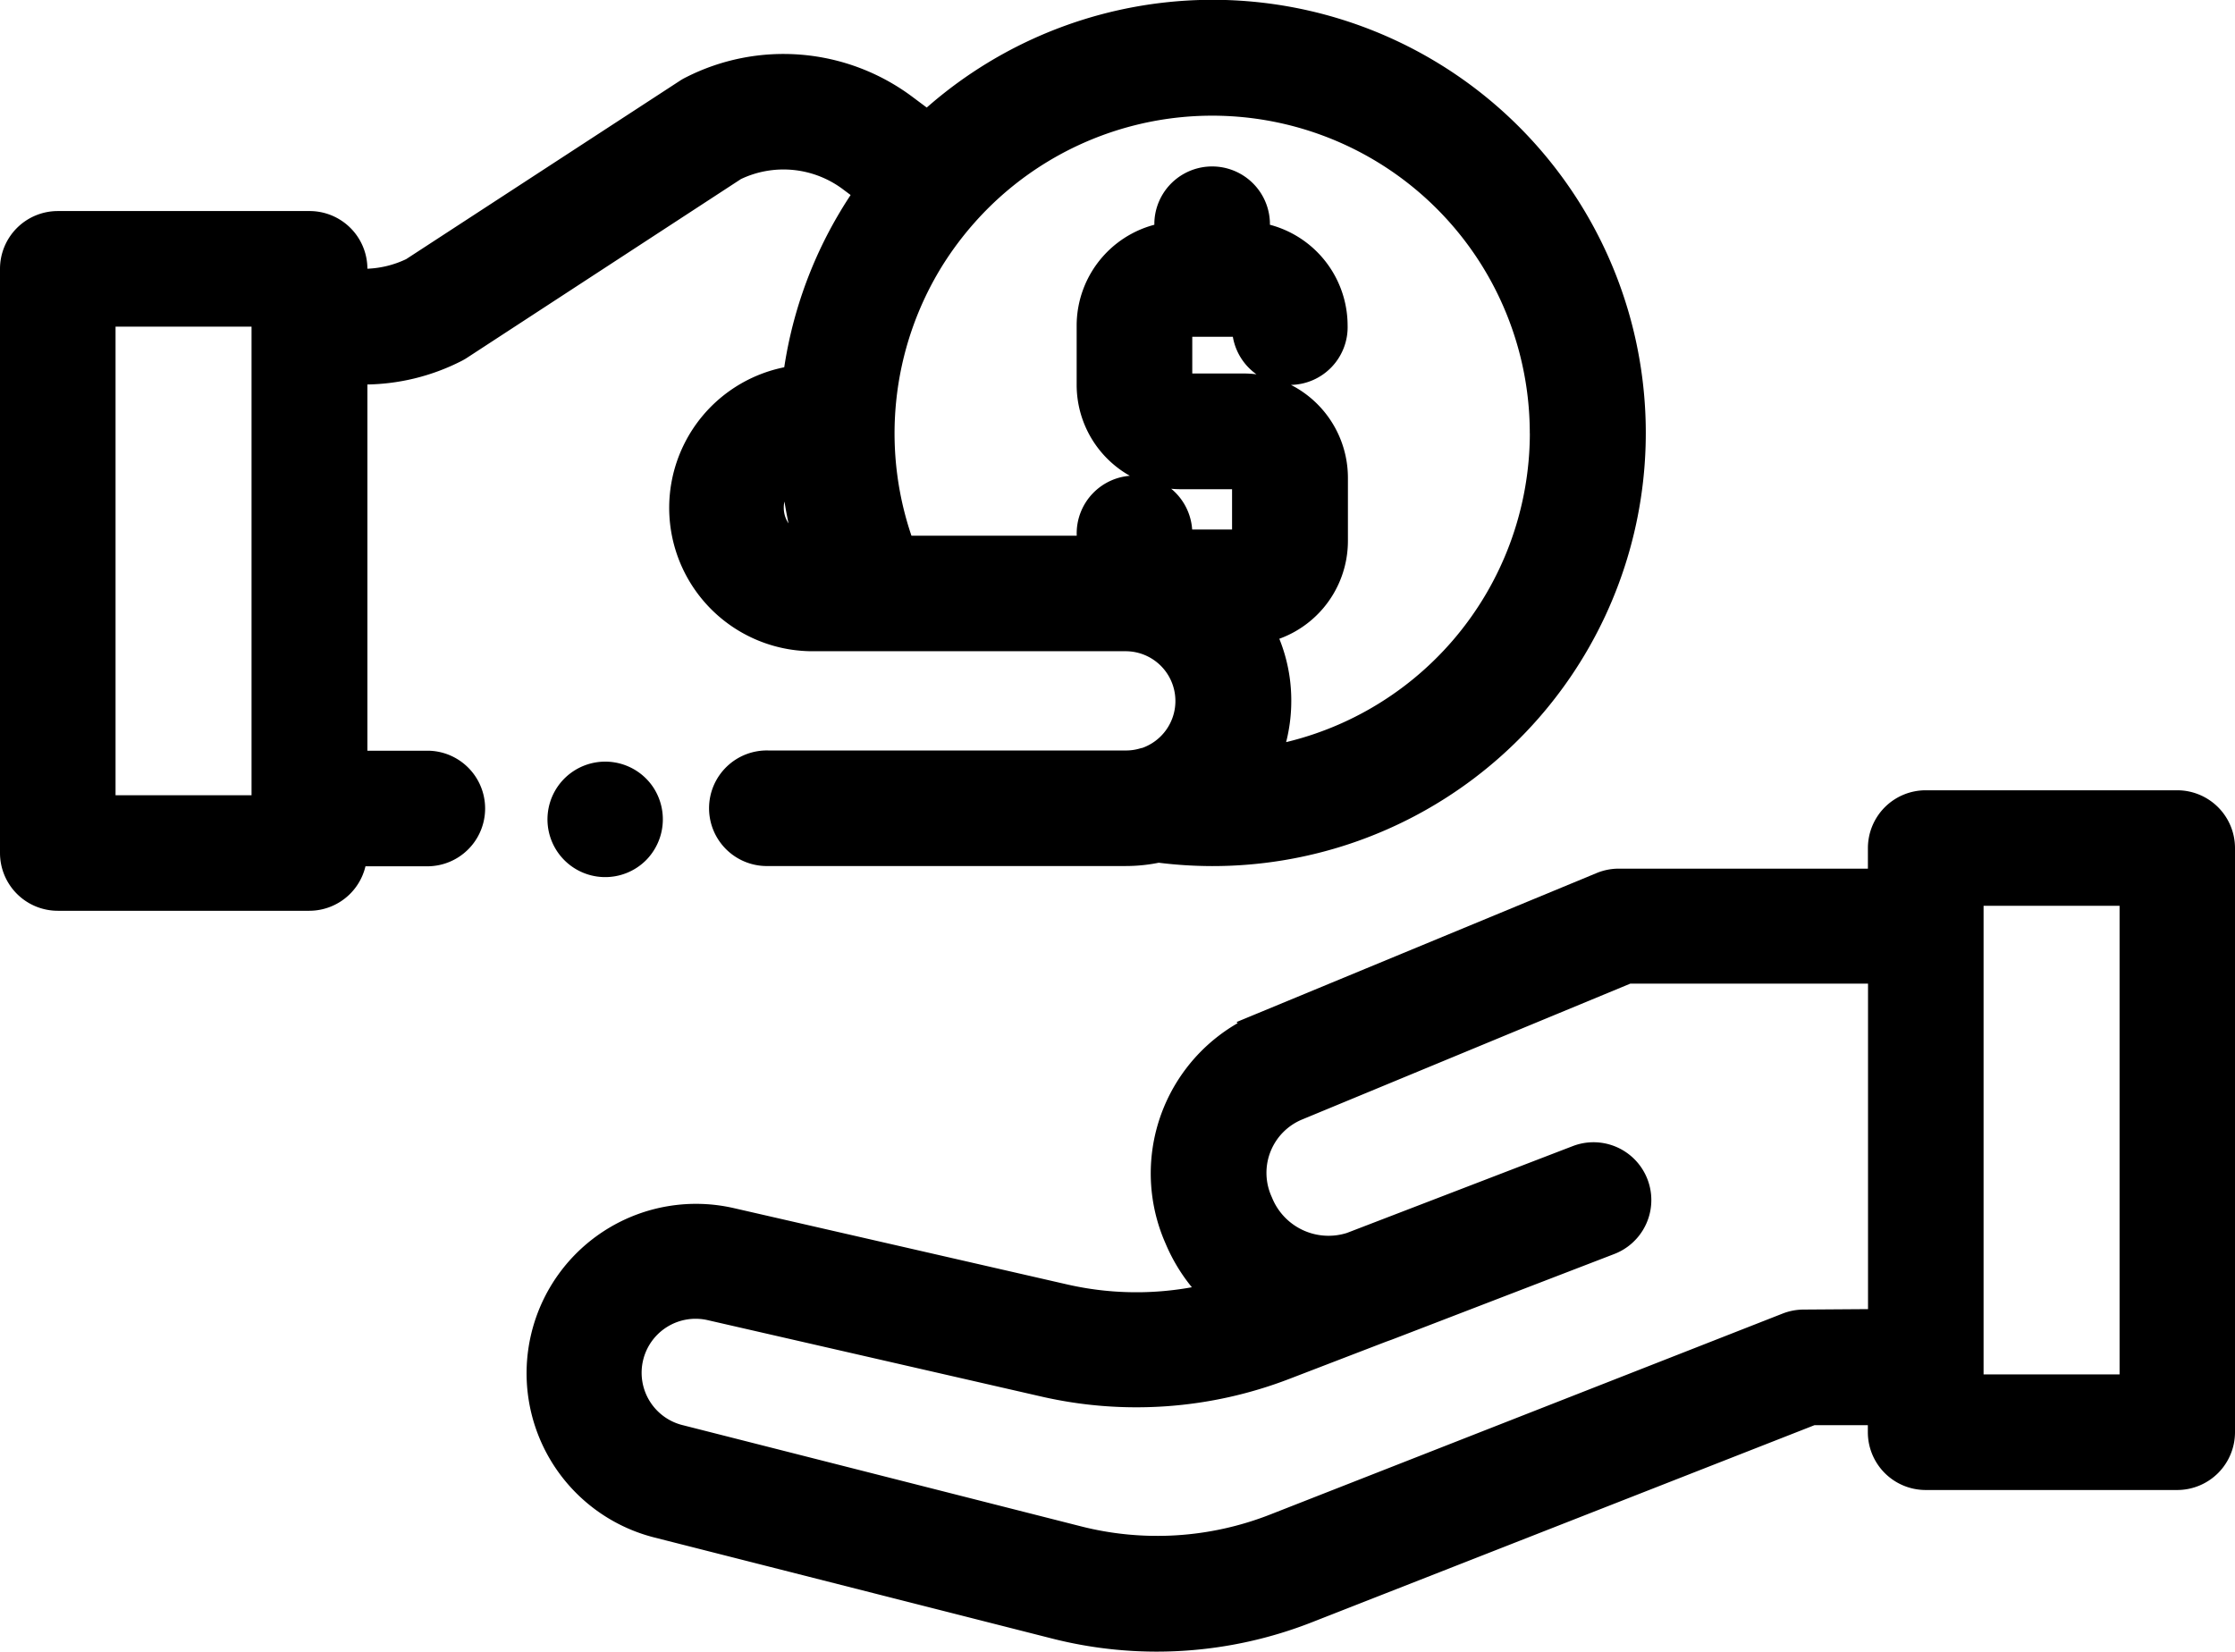 <svg xmlns="http://www.w3.org/2000/svg" width="36.5" height="26.975" viewBox="0 0 36.5 26.975">
  <g id="FDI" transform="translate(0.25 0.25)">
    <path id="Path_150" data-name="Path 150" d="M143.748,180.934h-4.108a.694.694,0,0,0-.694.694v.586h-4.32a.691.691,0,0,0-.265.053l-5.534,2.29a2.581,2.581,0,0,0-1.389,3.39l.019.044a2.66,2.66,0,0,0,.684.956,5.316,5.316,0,0,1-2.584.05l-5.433-1.244a2.517,2.517,0,0,0-1.182,4.893l6.482,1.647a6.686,6.686,0,0,0,4.109-.257l8.244-3.233h1.168v.365a.694.694,0,0,0,.694.694h4.108a.694.694,0,0,0,.694-.694v-9.54a.694.694,0,0,0-.694-.694Zm-6.1,8.481a.7.7,0,0,0-.253.048l-8.366,3.281a5.3,5.3,0,0,1-3.261.2l-6.482-1.647a1.129,1.129,0,0,1,.53-2.2l5.433,1.244a6.7,6.7,0,0,0,3.911-.278l1.576-.606.1-.036,3.554-1.368.075-.029a.694.694,0,1,0-.5-1.295l-.081.031-3.615,1.39a1.245,1.245,0,0,1-1.532-.709l-.019-.044a1.193,1.193,0,0,1,.642-1.567l5.406-2.238h4.182v5.814Zm5.408,1.059h-2.721v-8.153h2.721Zm0,0" transform="translate(-108.441 -168.027)" stroke="#000" stroke-width="0.5"/>
    <path id="Path_151" data-name="Path 151" d="M6.755,12.261H5.5V5.78h.192a3.26,3.26,0,0,0,1.481-.357.684.684,0,0,0,.063-.036l4.492-2.931a1.87,1.87,0,0,1,1.931.18l.324.242-.058.084c-.086.125-.168.252-.245.382a6.73,6.73,0,0,0-.9,2.622A2.092,2.092,0,0,0,13,10.136h5.135a1.063,1.063,0,0,1,.428,2.035.9.9,0,0,1-.123.045l-.01,0a1.059,1.059,0,0,1-.3.041H12.3a.694.694,0,1,0,0,1.387h5.835a2.462,2.462,0,0,0,.528-.057,6.926,6.926,0,0,0,.88.058A6.824,6.824,0,1,0,14.9,1.83l-.411-.307a3.266,3.266,0,0,0-3.424-.287A.715.715,0,0,0,11,1.272L6.507,4.2a1.867,1.867,0,0,1-.819.19H5.5V4.141A.694.694,0,0,0,4.8,3.447H.694A.694.694,0,0,0,0,4.141v9.54a.694.694,0,0,0,.694.694H4.8a.694.694,0,0,0,.694-.694v-.033H6.755a.694.694,0,0,0,0-1.387ZM12.3,8.044a.7.7,0,0,1,.446-.656A6.747,6.747,0,0,0,13,8.749a.705.705,0,0,1-.7-.7Zm12.684-1.22A5.445,5.445,0,0,1,20.376,12.2a2.469,2.469,0,0,0,.212-1,2.437,2.437,0,0,0-.3-1.183,1.451,1.451,0,0,0,1.225-1.434V7.556A1.455,1.455,0,0,0,20.055,6.1H19.037a.066.066,0,0,1-.066-.066V5.067A.066.066,0,0,1,19.037,5h1.018a.066.066,0,0,1,.066.066.694.694,0,1,0,1.387,0,1.455,1.455,0,0,0-1.269-1.44v-.24a.694.694,0,0,0-1.387,0v.24a1.455,1.455,0,0,0-1.269,1.44v.968A1.455,1.455,0,0,0,19.037,7.49h1.018a.066.066,0,0,1,.066.066V8.582a.066.066,0,0,1-.066.066H19.037a.066.066,0,0,1-.066-.066V8.488a.694.694,0,1,0-1.387,0v.094a1.48,1.48,0,0,0,.01.167H14.459a5.446,5.446,0,0,1,.484-4.817,5.537,5.537,0,0,1,.525-.7,5.436,5.436,0,0,1,9.515,3.595ZM4.108,12.988H1.387V4.835H4.108Zm0,0" stroke="#000" stroke-width="0.5"/>
    <path id="Path_152" data-name="Path 152" d="M128.352,177.078a.693.693,0,1,0-.086.875A.7.7,0,0,0,128.352,177.078Zm0,0" transform="translate(-118.142 -164.331)" stroke="#000" stroke-width="0.5"/>
  </g>
</svg>
